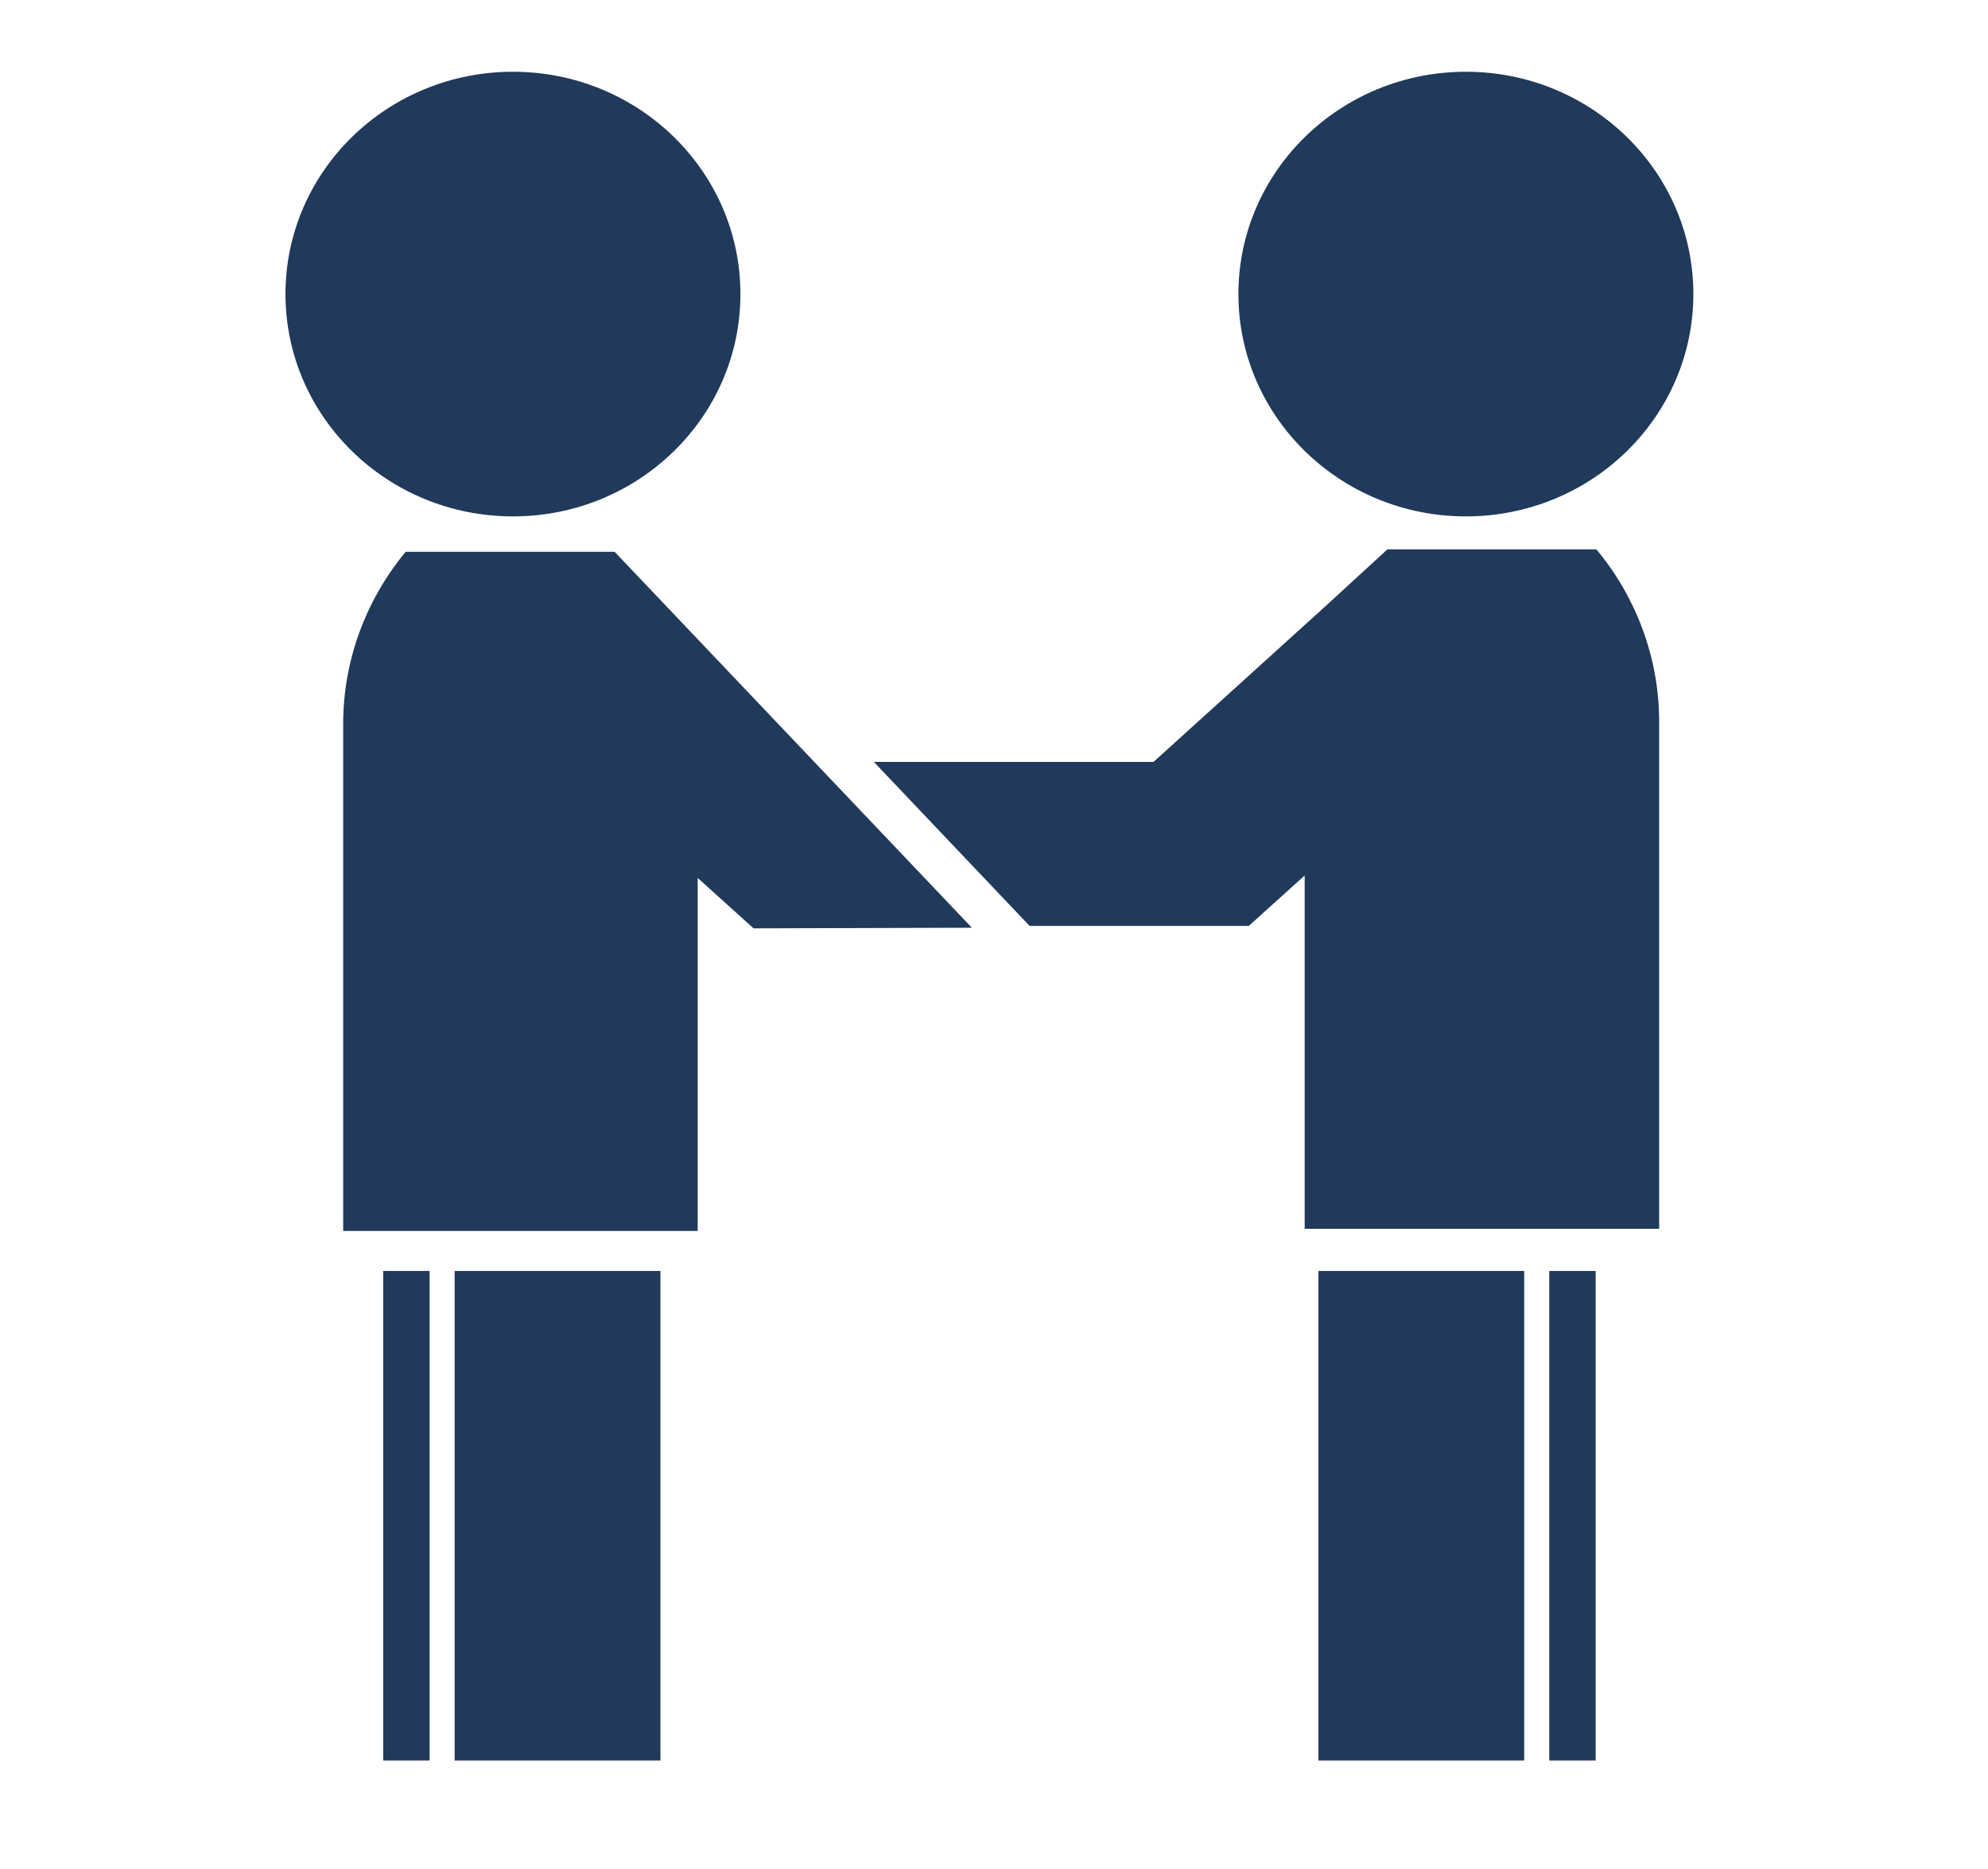 <?xml version="1.0" encoding="utf-8"?>
<!-- Generator: Adobe Illustrator 21.0.0, SVG Export Plug-In . SVG Version: 6.00 Build 0)  -->
<svg version="1.1" id="Layer_1" xmlns="http://www.w3.org/2000/svg" xmlns:xlink="http://www.w3.org/1999/xlink" x="0px" y="0px"
	 viewBox="0 0 651.1 612" style="enable-background:new 0 0 651.1 612;" xml:space="preserve">
<style type="text/css">
	.st0{fill:#3B4B55;}
	.st1{fill:#21395A;}
</style>
<g>
	<path class="st0" d="M894.3,15.8c-2.7,0-5-1.5-6.2-3.6h-11.8v18.2c0,9.9,8.1,17.9,18,17.9c10,0,18-8,18-17.9V12.1h-11.8
		C899.2,14.3,896.9,15.8,894.3,15.8z"/>
	<path class="st0" d="M887.1,3.1c0-4,3.2-7.2,7.2-7.2s7.2,3.2,7.2,7.2v5.4h10.8L912,4.9c-1.6-8.2-8.9-14.4-17.7-14.4
		c-8.8,0-16.1,6.2-17.7,14.4l-0.3,3.6h10.8V3.1z"/>
	<path class="st0" d="M890.7,3.1v5.4c0,2,1.6,3.6,3.6,3.6c2,0,3.6-1.6,3.6-3.6V3.1c0-2-1.6-3.6-3.6-3.6
		C892.3-0.5,890.7,1.1,890.7,3.1z"/>
</g>
<g>
	<ellipse class="st1" cx="168" cy="96.3" rx="74.5" ry="72.8"/>
	<rect x="148.9" y="416.2" class="st1" width="67.4" height="160.3"/>
	<path class="st1" d="M132.9,180.7l-0.2,0.2c-13.1,15.9-20.3,35.7-20.3,56.1v166.1h116.1V287.5l18.3,16.5l0,0v0l71.5-0.2l-117-123.1
		H132.9z"/>
	<rect x="125.5" y="416.2" class="st1" width="15.2" height="160.3"/>
	<ellipse class="st1" cx="480.1" cy="96.3" rx="74.5" ry="72.8"/>
	<rect x="431.8" y="416.2" class="st1" width="67.4" height="160.3"/>
	<rect x="507.4" y="416.2" class="st1" width="15.2" height="160.3"/>
	<path class="st1" d="M522.8,179.9h-68.4l-20.5,18.8l-56.1,50.8l-91.6,0l51,53.7l71.8,0v0l0,0l18.3-16.5v115.7h116.1V236.3
		c0-20.4-7.2-40.2-20.3-56.1L522.8,179.9z"/>
</g>
</svg>

